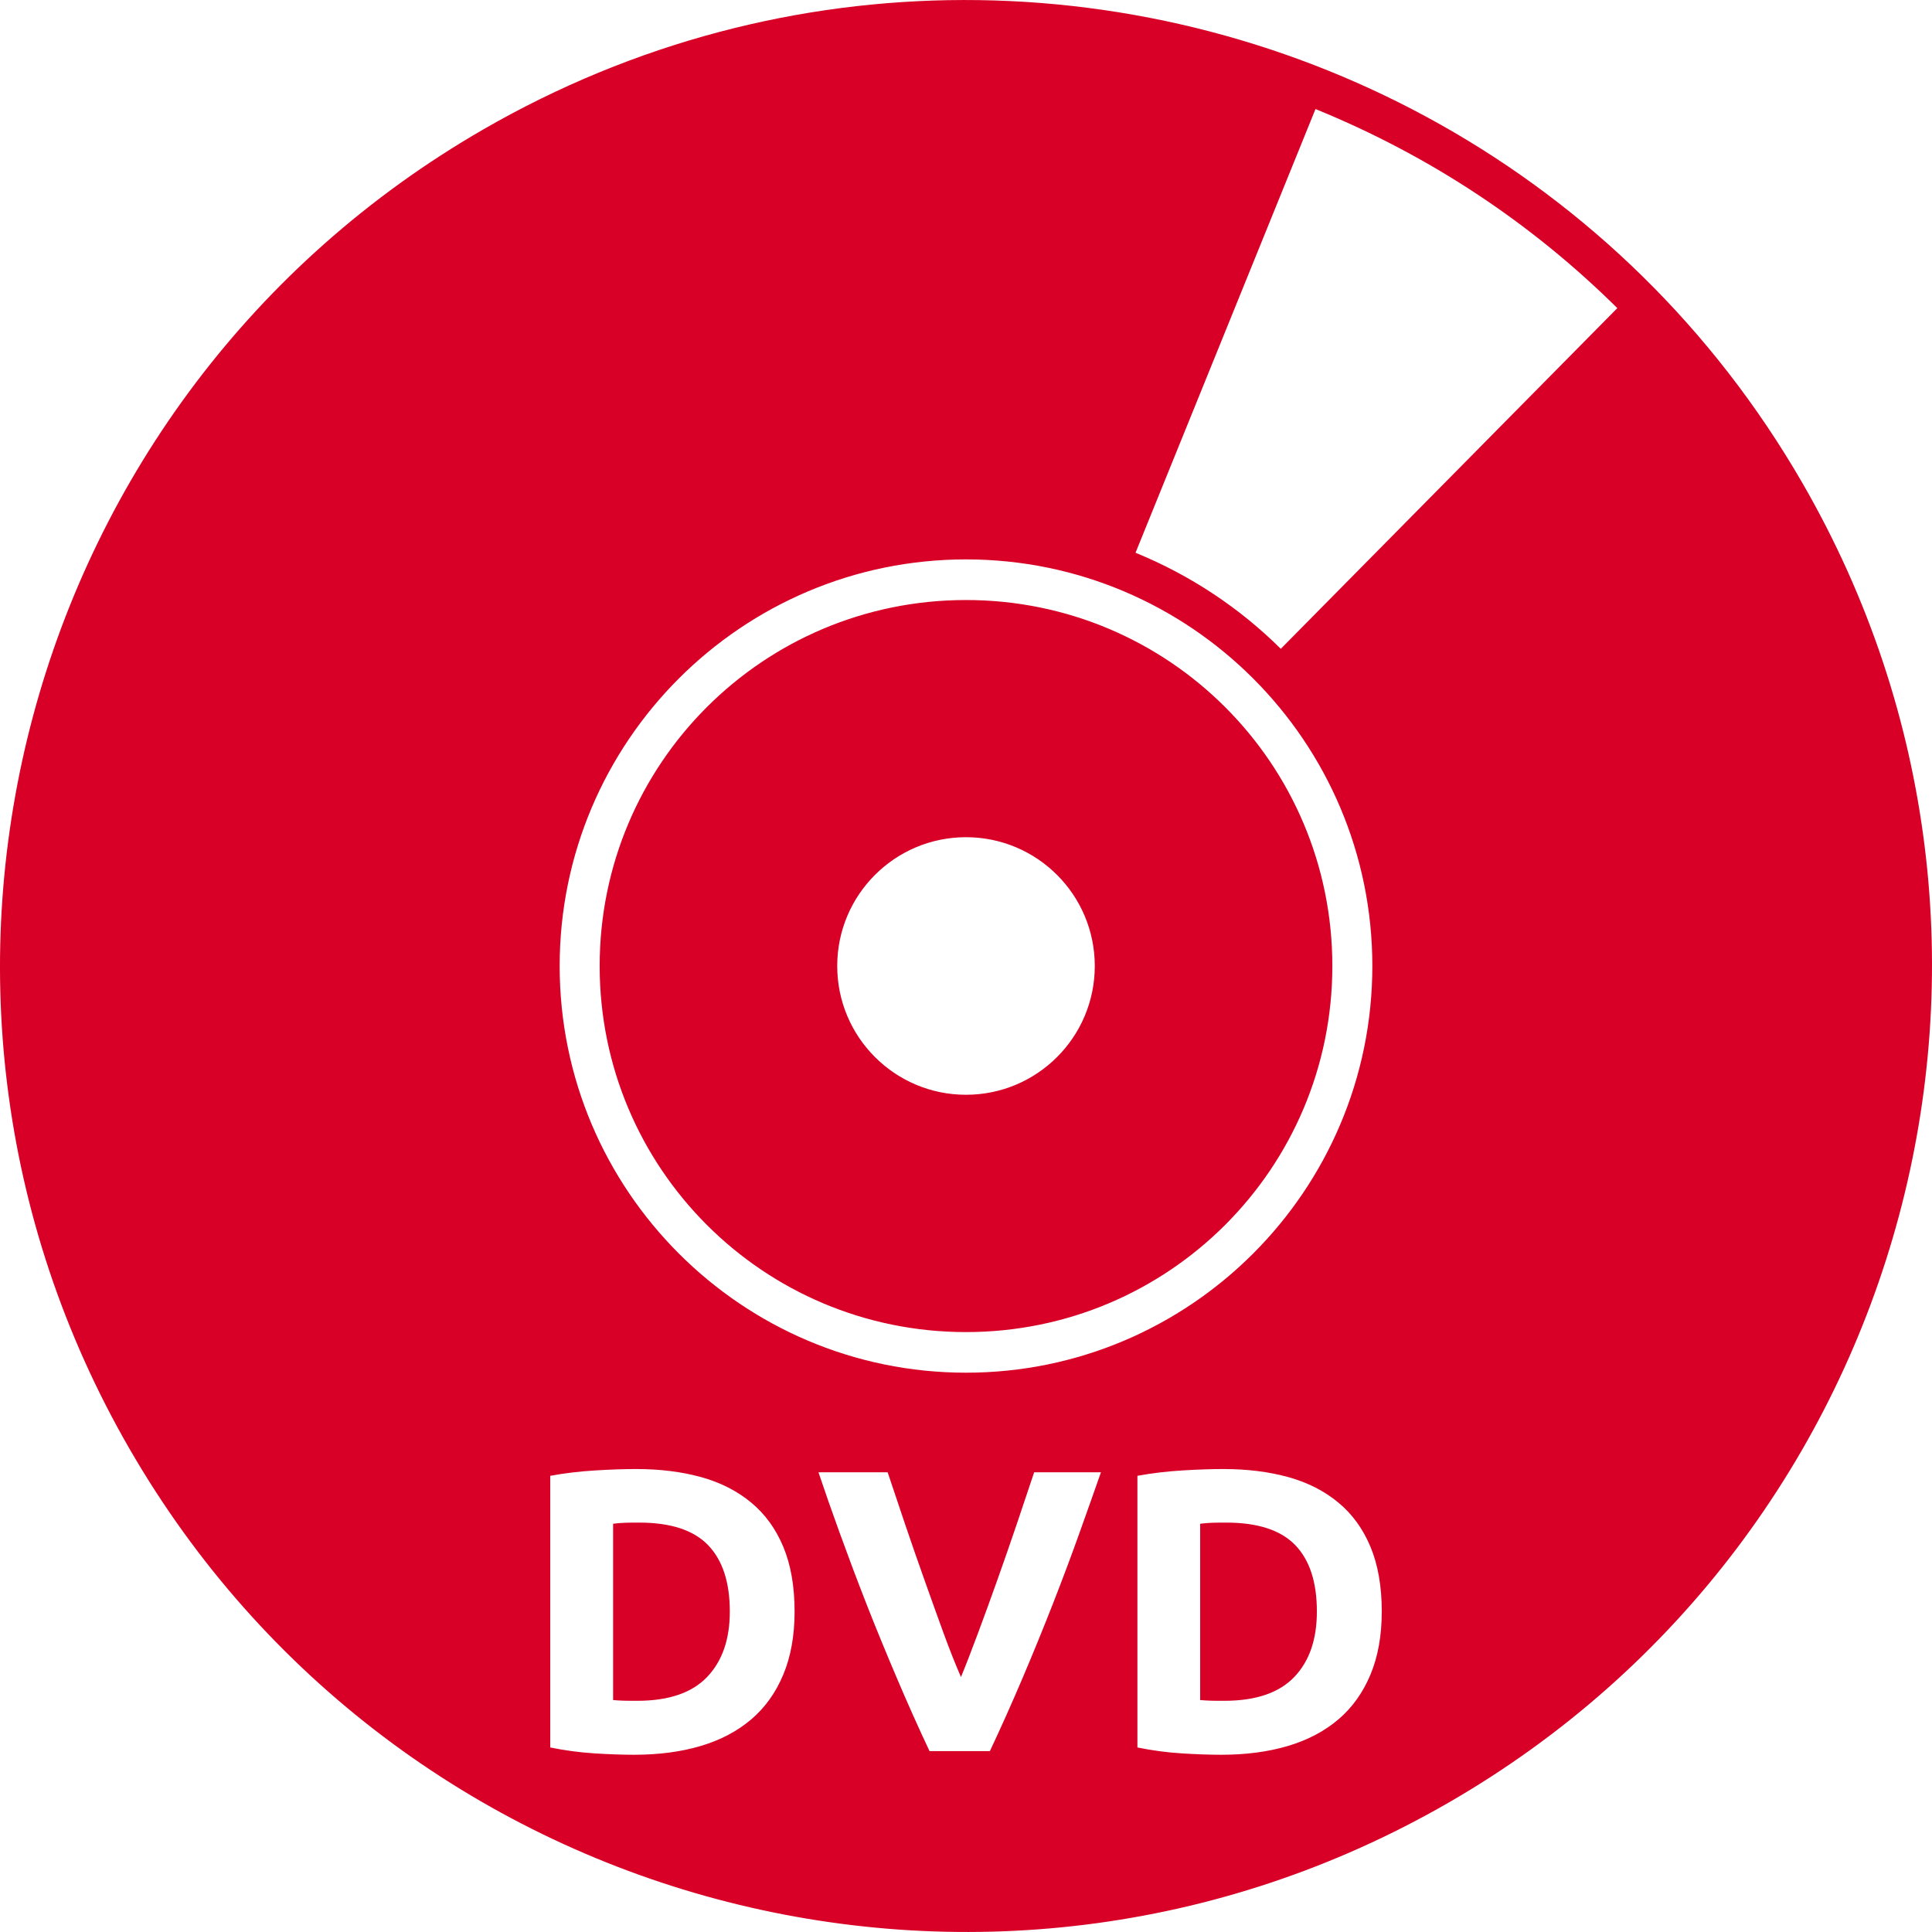 <?xml version="1.0" encoding="iso-8859-1"?>
<!-- Generator: Adobe Illustrator 19.1.0, SVG Export Plug-In . SVG Version: 6.00 Build 0)  -->
<svg xmlns="http://www.w3.org/2000/svg" xmlns:xlink="http://www.w3.org/1999/xlink" version="1.1" id="Capa_1" x="0px" y="0px" viewBox="0 0 480.077 480.077" style="enable-background:new 0 0 480.077 480.077;" xml:space="preserve" width="512px" height="512px">
<g>
	<path d="M239.382,0.004c-40.58,0.071-81.678,10.441-119.344,32.188   C5.248,98.465-34.08,245.245,32.195,360.035s213.054,154.118,327.844,87.844s154.118-213.054,87.844-327.844   C403.354,42.91,322.474-0.142,239.382,0.004L239.382,0.004z M326.882,27.098c28.83,11.736,54.077,28.731,75,49.469l-83.625,84.656   c-10.065-9.998-22.226-18.198-36.094-23.875C282.164,137.348,326.882,27.098,326.882,27.098z M240.039,139.004   c55.656,0,100.969,45.243,100.969,101.031s-45.312,101.062-100.969,101.062c-55.656,0-100.969-45.274-100.969-101.062   C139.07,184.246,184.382,139.004,240.039,139.004L240.039,139.004z M240.039,149.098c-50.382,0-91.031,40.687-91.031,90.938   c0,50.25,40.649,90.969,91.031,90.969s91.031-40.718,91.031-90.969S290.421,149.098,240.039,149.098L240.039,149.098z    M240.039,208.035c17.673,0,32,14.327,32,32s-14.327,32-32,32s-32-14.327-32-32S222.365,208.035,240.039,208.035z M158.039,365.035   c5.933,0,11.322,0.667,16.156,2s8.971,3.446,12.438,6.312c3.467,2.867,6.133,6.533,8,11s2.812,9.825,2.812,16.094   c0,6-0.946,11.221-2.812,15.688c-1.867,4.467-4.504,8.161-7.938,11.094c-3.433,2.933-7.629,5.158-12.562,6.625   c-4.934,1.467-10.46,2.188-16.594,2.188c-2.8,0-6.079-0.111-9.813-0.344c-3.733-0.233-7.399-0.734-11-1.469v-67.5   c3.601-0.667,7.35-1.111,11.25-1.344C151.876,365.146,155.239,365.035,158.039,365.035L158.039,365.035z M303.945,365.035   c5.933,0,11.322,0.667,16.156,2s8.971,3.446,12.438,6.312c3.467,2.867,6.133,6.533,8,11s2.812,9.825,2.812,16.094   c0,6-0.946,11.221-2.812,15.688c-1.867,4.467-4.504,8.161-7.938,11.094c-3.433,2.933-7.629,5.158-12.562,6.625   c-4.934,1.467-10.46,2.188-16.594,2.188c-2.799,0-6.079-0.111-9.812-0.344s-7.399-0.734-11-1.469v-67.5   c3.601-0.667,7.35-1.111,11.25-1.344C297.782,365.146,301.145,365.035,303.945,365.035z M203.382,365.848h17.188   c1.333,4,2.777,8.304,4.344,12.938s3.179,9.244,4.812,13.844c1.634,4.6,3.217,9.02,4.75,13.219s2.978,7.807,4.312,10.875   c1.265-3.068,2.652-6.676,4.219-10.875s3.179-8.619,4.812-13.219c1.634-4.6,3.246-9.21,4.812-13.844   c1.567-4.634,3.011-8.938,4.344-12.938h16.594c-1.534,4.399-3.313,9.4-5.312,15c-2,5.6-4.194,11.46-6.594,17.594   s-4.927,12.328-7.594,18.594c-2.667,6.266-5.361,12.293-8.094,18.094h-15c-2.734-5.8-5.428-11.827-8.094-18.094   c-2.666-6.266-5.224-12.46-7.625-18.594s-4.593-11.994-6.625-17.594C206.6,375.248,204.849,370.246,203.382,365.848z    M158.851,378.348c-1.066,0-2.179-0.002-3.313,0.031c-1.133,0.034-2.187,0.118-3.188,0.25v43.812   c0.734,0.067,1.565,0.123,2.531,0.156c0.966,0.034,2.136,0.031,3.469,0.031c7.8,0,13.577-1.972,17.344-5.906   s5.656-9.35,5.656-16.281c0-7.267-1.806-12.767-5.406-16.5C172.345,380.208,166.651,378.348,158.851,378.348L158.851,378.348z    M304.726,378.348c-1.066,0-2.148-0.002-3.281,0.031c-1.133,0.034-2.218,0.118-3.219,0.25v43.812   c0.734,0.067,1.596,0.123,2.562,0.156c0.966,0.034,2.105,0.031,3.438,0.031c7.8,0,13.608-1.972,17.375-5.906   s5.625-9.35,5.625-16.281c0-7.267-1.775-12.767-5.375-16.5S312.526,378.348,304.726,378.348z" fill="#D80027"/>
</g>
<g>
</g>
<g>
</g>
<g>
</g>
<g>
</g>
<g>
</g>
<g>
</g>
<g>
</g>
<g>
</g>
<g>
</g>
<g>
</g>
<g>
</g>
<g>
</g>
<g>
</g>
<g>
</g>
<g>
</g>
</svg>

